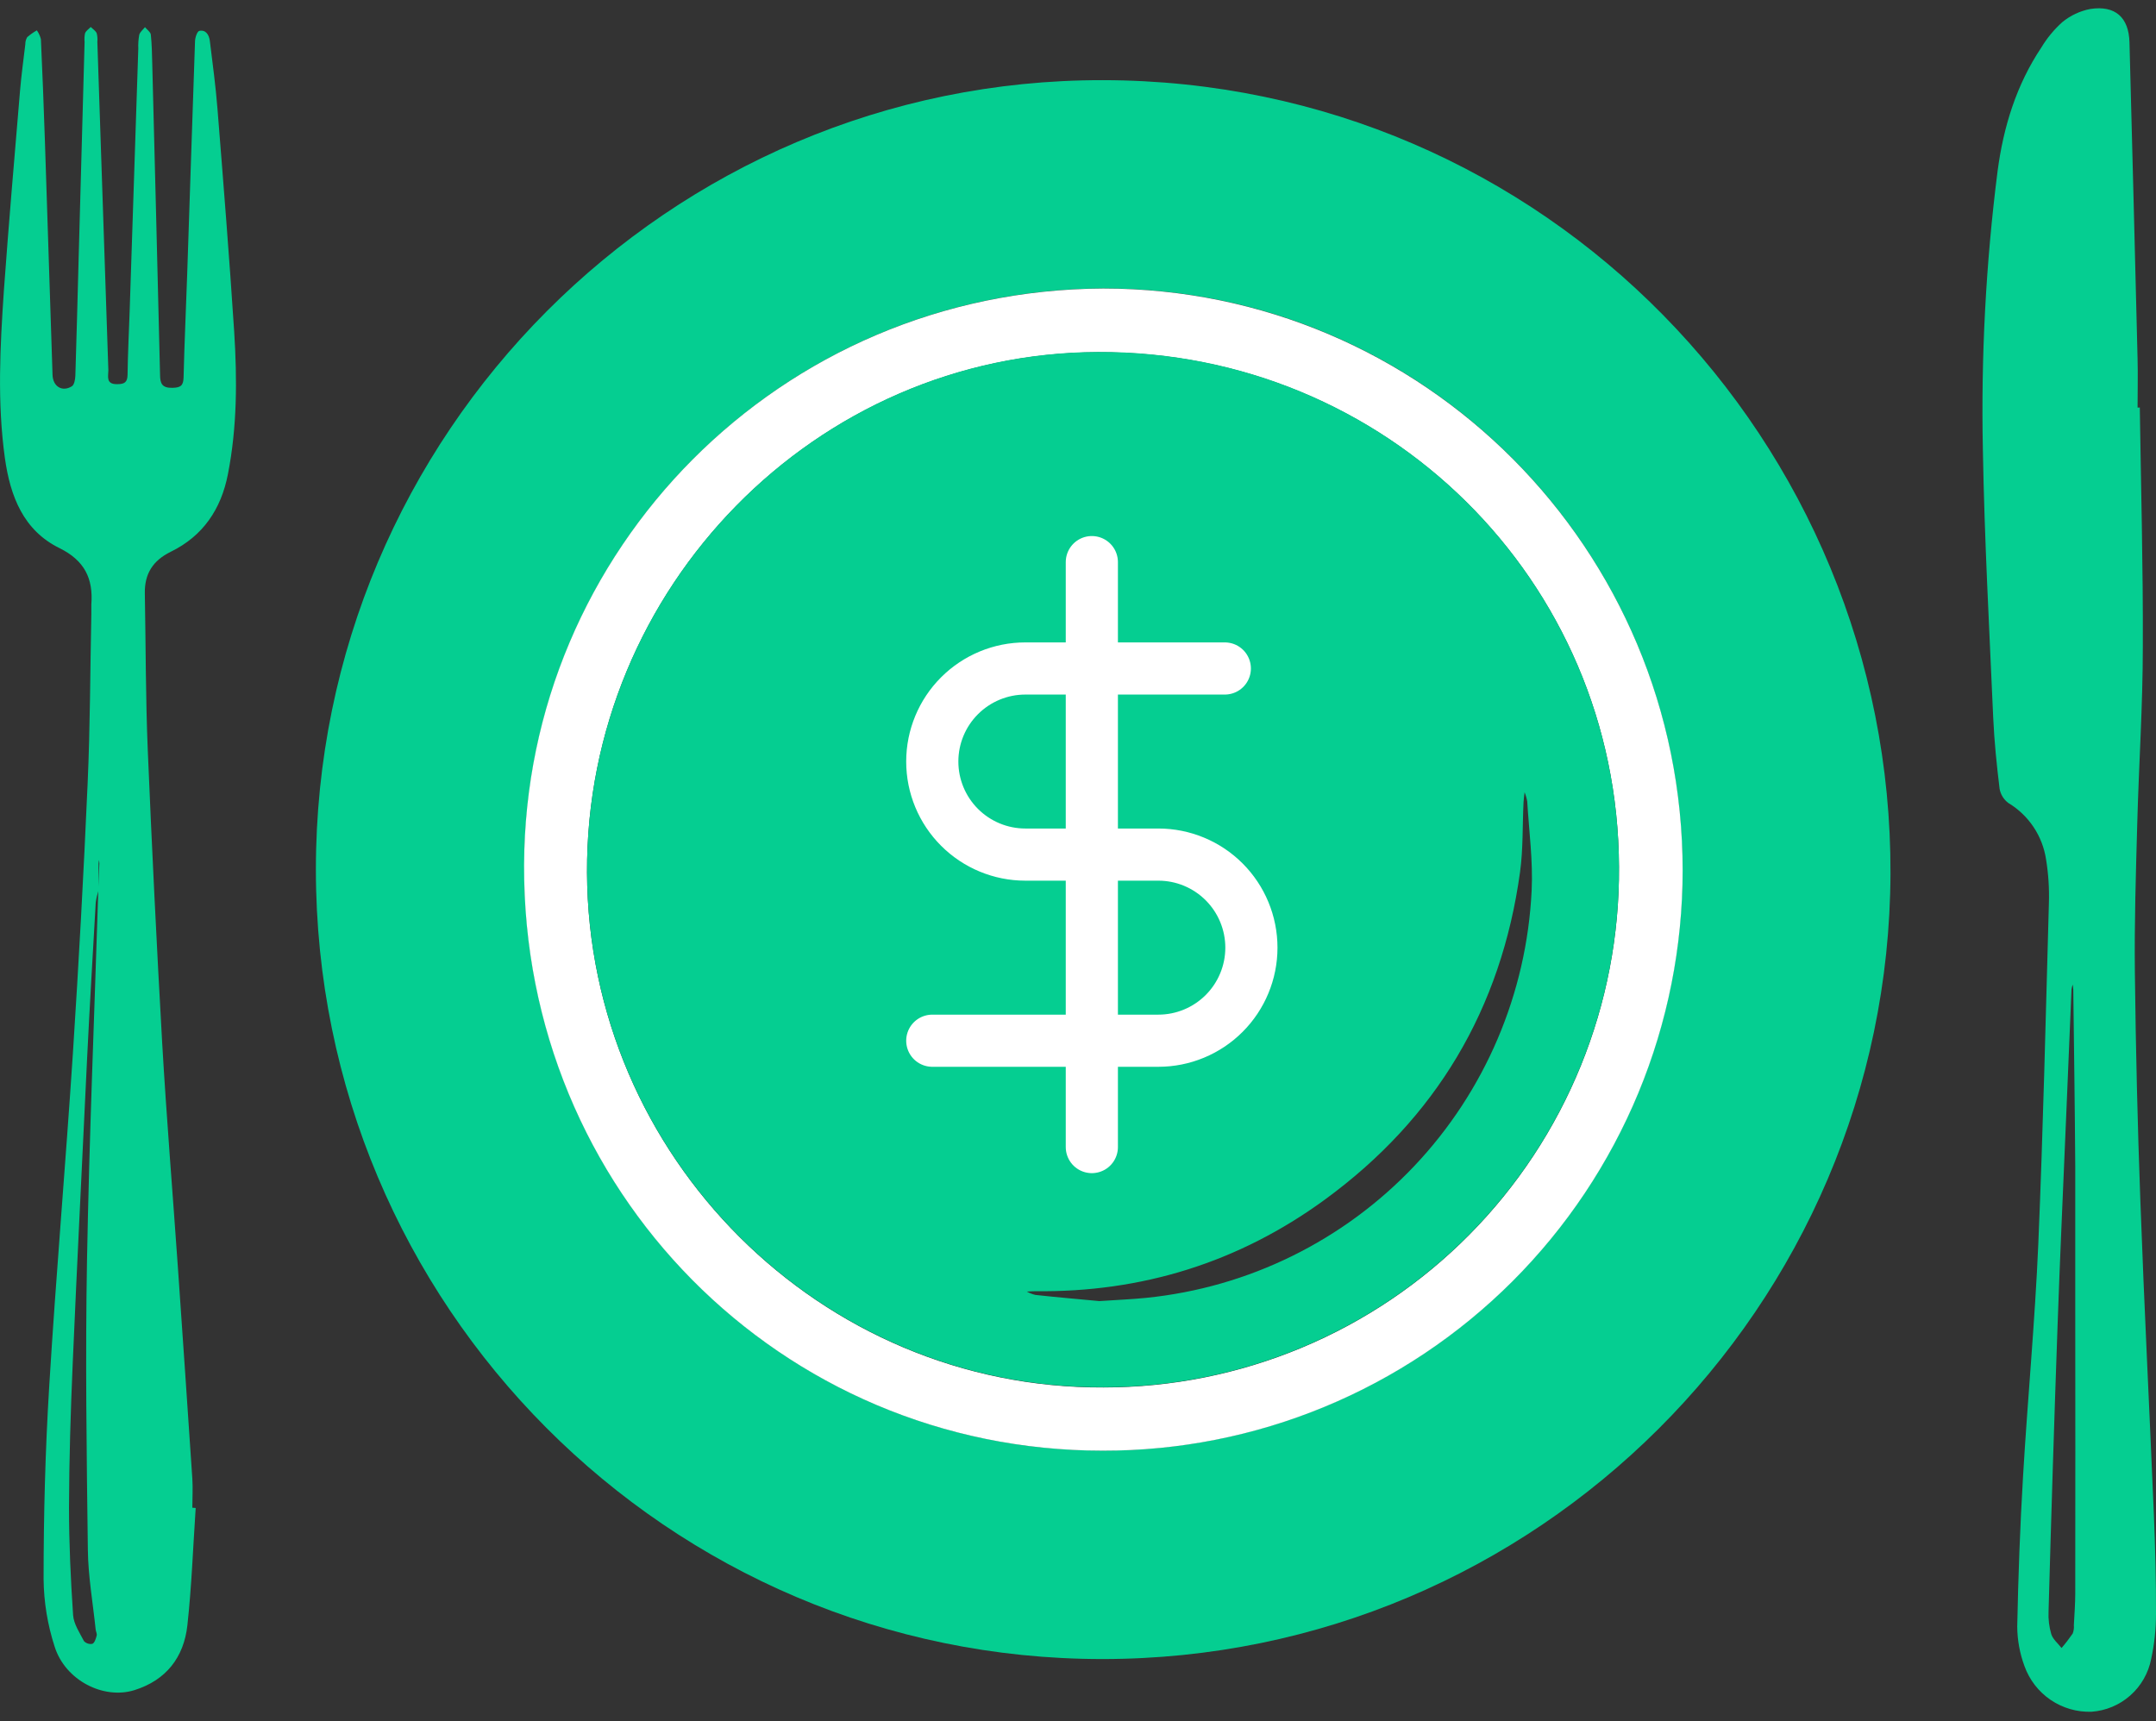 <svg width="124" height="99" viewBox="0 0 124 99" fill="none" xmlns="http://www.w3.org/2000/svg">
<rect x="0" y="0" width="124" height="99" fill="#333333" stroke="none"/>
<g clip-path="url(#clip0_441_508)">
<path d="M123.068 23.442C123.134 28.025 123.261 32.603 123.242 37.189C123.242 40.595 123.012 43.998 122.921 47.401C122.843 50.244 122.752 53.086 122.785 55.929C122.835 60.344 122.941 64.76 123.104 69.178C123.322 75.165 123.629 81.15 123.878 87.138C123.956 89.039 124.006 90.944 124 92.848C123.999 93.716 123.907 94.581 123.723 95.43C123.564 96.244 123.142 96.983 122.521 97.533C121.901 98.082 121.117 98.411 120.292 98.469C119.454 98.497 118.629 98.257 117.936 97.785C117.243 97.312 116.717 96.632 116.434 95.84C116.165 95.113 116.025 94.345 116.019 93.57C116.077 90.683 116.182 87.796 116.354 84.912C116.617 80.47 117.04 76.007 117.231 71.549C117.508 65.022 117.657 58.502 117.84 51.959C117.867 51.115 117.813 50.27 117.677 49.436C117.576 48.77 117.331 48.135 116.958 47.576C116.584 47.016 116.093 46.546 115.518 46.199C115.244 46 115.059 45.701 115.003 45.366C114.84 44.014 114.699 42.657 114.638 41.3C114.414 36.159 114.132 31.029 114.043 25.871C113.931 20.512 114.214 15.152 114.89 9.835C115.225 7.301 115.969 4.88 117.408 2.729C117.735 2.185 118.142 1.693 118.615 1.271C119.08 0.888 119.634 0.629 120.225 0.516C121.662 0.297 122.439 1.005 122.475 2.446C122.636 8.508 122.791 14.57 122.94 20.63C122.965 21.569 122.94 22.51 122.94 23.448L123.068 23.442ZM119.356 75.24C119.356 72.537 119.356 69.836 119.356 67.132C119.334 63.726 119.284 60.32 119.243 56.914C119.237 56.821 119.225 56.728 119.207 56.636C119.177 56.727 119.155 56.82 119.141 56.914C119.037 59.331 118.936 61.749 118.836 64.167C118.667 68.204 118.479 72.24 118.338 76.279C118.144 81.751 117.972 87.222 117.821 92.692C117.799 93.137 117.852 93.582 117.978 94.008C118.072 94.305 118.363 94.538 118.568 94.802C118.797 94.537 119.011 94.258 119.21 93.969C119.268 93.816 119.291 93.65 119.276 93.486C119.307 92.876 119.356 92.265 119.356 91.654C119.362 86.186 119.362 80.715 119.356 75.24Z" fill="#05CE91"/>
<path d="M11.255 86.747C11.103 88.998 11.023 91.257 10.777 93.498C10.572 95.341 9.556 96.654 7.732 97.226C5.956 97.781 3.758 96.67 3.144 94.727C2.736 93.472 2.521 92.161 2.507 90.841C2.507 87.141 2.604 83.435 2.831 79.737C3.221 73.353 3.775 66.968 4.193 60.584C4.53 55.402 4.814 50.215 5.042 45.022C5.186 41.802 5.186 38.577 5.253 35.354C5.253 35.162 5.253 34.968 5.253 34.776C5.369 33.286 4.868 32.25 3.434 31.537C1.351 30.521 0.592 28.556 0.282 26.357C-0.166 23.14 0.006 19.923 0.224 16.705C0.501 12.869 0.833 9.036 1.154 5.202C1.229 4.314 1.351 3.434 1.456 2.548C1.453 2.404 1.492 2.261 1.566 2.137C1.737 1.989 1.923 1.857 2.12 1.746C2.228 1.899 2.306 2.07 2.352 2.251C2.441 4.196 2.518 6.139 2.582 8.081C2.732 12.578 2.878 17.074 3.022 21.569C3.044 22.235 3.576 22.562 4.129 22.224C4.273 22.14 4.326 21.824 4.334 21.61C4.406 19.373 4.461 17.136 4.522 14.901C4.635 10.741 4.749 6.577 4.865 2.41C4.848 2.242 4.857 2.072 4.893 1.907C4.951 1.768 5.106 1.671 5.217 1.552C5.336 1.668 5.493 1.766 5.56 1.907C5.603 2.07 5.616 2.239 5.599 2.407C5.809 8.699 6.02 14.997 6.232 21.302C6.232 21.641 6.072 22.113 6.744 22.099C7.176 22.099 7.331 21.982 7.337 21.544C7.353 20.32 7.417 19.093 7.458 17.866C7.624 12.841 7.79 7.817 7.954 2.793C7.943 2.528 7.961 2.262 8.009 2.001C8.051 1.838 8.225 1.707 8.338 1.563C8.455 1.702 8.654 1.84 8.673 1.985C8.734 2.54 8.742 3.095 8.756 3.65C8.911 9.615 9.061 15.579 9.205 21.544C9.205 22.079 9.329 22.324 9.924 22.31C10.378 22.296 10.544 22.196 10.558 21.716C10.605 19.742 10.699 17.774 10.765 15.8C10.918 11.328 11.059 6.856 11.216 2.385C11.216 2.171 11.341 1.802 11.463 1.777C11.834 1.699 12.016 1.996 12.066 2.332C12.227 3.645 12.406 4.955 12.509 6.274C12.849 10.54 13.192 14.807 13.469 19.079C13.643 21.819 13.641 24.558 13.109 27.276C12.716 29.297 11.673 30.835 9.822 31.74C8.789 32.248 8.308 33.011 8.33 34.138C8.385 37.147 8.374 40.156 8.499 43.157C8.735 48.781 9.012 54.402 9.329 60.02C9.578 64.317 9.932 68.609 10.231 72.903C10.514 76.956 10.79 81.011 11.062 85.067C11.098 85.622 11.062 86.177 11.062 86.733L11.255 86.747ZM5.662 51.232C5.591 51.453 5.539 51.679 5.507 51.909C5.336 54.885 5.159 57.863 5.012 60.839C4.735 66.699 4.436 72.559 4.182 78.422C4.063 81.184 3.977 83.951 3.969 86.713C3.969 88.778 4.065 90.847 4.204 92.909C4.24 93.42 4.58 93.925 4.829 94.405C4.891 94.471 4.967 94.519 5.053 94.546C5.138 94.573 5.229 94.579 5.316 94.561C5.444 94.502 5.513 94.264 5.56 94.089C5.588 93.986 5.516 93.856 5.502 93.739C5.344 92.21 5.07 90.686 5.053 89.15C4.981 83.599 4.904 78.047 5.004 72.495C5.134 65.403 5.43 58.313 5.654 51.224C5.676 50.704 5.698 50.188 5.715 49.669C5.712 49.602 5.704 49.535 5.69 49.469C5.69 49.539 5.671 49.608 5.668 49.677C5.665 50.191 5.662 50.713 5.662 51.232Z" fill="#05CE91"/>
<path d="M86.991 50.888C86.991 50.38 86.991 49.874 86.991 49.367C86.993 49.298 87 49.229 87.011 49.161C87.024 49.225 87.033 49.29 87.035 49.355C87.019 49.863 86.997 50.369 86.975 50.877L86.991 50.888Z" fill="white"/>
<path d="M18.168 50.013C18.168 24.972 38.48 4.575 63.431 4.611C88.892 4.647 108.817 25.413 108.729 50.263C108.635 75.171 88.369 95.443 63.395 95.438C38.422 95.432 18.173 75.102 18.168 50.013ZM63.448 16.591C44.854 16.677 30.239 31.653 30.156 49.744C30.078 68.481 44.934 83.451 63.44 83.443C67.813 83.448 72.144 82.588 76.185 80.913C80.227 79.239 83.9 76.782 86.994 73.683C90.089 70.583 92.544 66.903 94.22 62.852C95.896 58.8 96.76 54.458 96.762 50.071C96.76 31.564 81.84 16.575 63.448 16.591Z" fill="#05CE91"/>
<path d="M63.448 16.597C81.854 16.597 96.773 31.587 96.776 50.08C96.773 54.468 95.909 58.813 94.231 62.866C92.553 66.919 90.095 70.6 86.997 73.7C83.9 76.799 80.224 79.256 76.179 80.929C72.135 82.602 67.801 83.46 63.426 83.451C44.92 83.451 30.064 68.489 30.142 49.752C30.214 31.662 44.84 16.686 63.448 16.597ZM63.481 79.815C67.39 79.814 71.26 79.037 74.869 77.529C78.478 76.022 81.753 73.813 84.508 71.03C87.262 68.248 89.44 64.946 90.917 61.316C92.394 57.686 93.141 53.798 93.115 49.877C93.059 33.394 79.709 20.197 63.146 20.261C46.921 20.319 33.698 33.794 33.762 50.202C33.836 66.555 47.2 79.89 63.467 79.815H63.481Z" fill="white"/>
<path d="M63.467 79.801C47.2 79.876 33.828 66.541 33.761 50.188C33.698 33.78 46.921 20.306 63.146 20.247C79.709 20.183 93.059 33.38 93.114 49.863C93.141 53.785 92.394 57.674 90.916 61.305C89.438 64.937 87.258 68.239 84.502 71.021C81.747 73.804 78.469 76.013 74.859 77.519C71.249 79.026 67.377 79.802 63.467 79.801ZM63.226 74.846C64.286 74.774 65.105 74.743 65.919 74.66C71.8 74.067 77.273 71.375 81.342 67.075C85.411 62.776 87.806 57.153 88.091 51.232C88.175 49.533 87.939 47.815 87.837 46.105C87.806 45.924 87.755 45.747 87.685 45.577C87.663 45.769 87.632 45.96 87.624 46.152C87.56 47.487 87.605 48.839 87.425 50.157C86.345 58.033 82.587 64.348 76.186 69.017C71.241 72.626 65.67 74.352 59.535 74.277C59.377 74.277 59.216 74.291 59.056 74.299C59.21 74.385 59.376 74.45 59.548 74.491C60.849 74.635 62.155 74.743 63.226 74.846Z" fill="#05CE91"/>
<g clip-path="url(#clip1_441_508)">
<path d="M62.796 32.336V65.986" stroke="white" stroke-width="3" stroke-linecap="round" stroke-linejoin="round"/>
<path d="M70.444 38.455H58.972C57.553 38.455 56.191 39.019 55.187 40.023C54.183 41.026 53.619 42.388 53.619 43.808C53.619 45.228 54.183 46.589 55.187 47.593C56.191 48.597 57.553 49.161 58.972 49.161H66.62C68.04 49.161 69.401 49.725 70.405 50.729C71.409 51.733 71.973 53.095 71.973 54.515C71.973 55.934 71.409 57.296 70.405 58.3C69.401 59.304 68.04 59.868 66.62 59.868H53.619" stroke="white" stroke-width="3" stroke-linecap="round" stroke-linejoin="round"/>
</g>
</g>
<defs>
<clipPath id="clip0_441_508">
<rect width="124" height="98" fill="white" transform="translate(0 0.472)"/>
</clipPath>
<clipPath id="clip1_441_508">
<rect width="36.709" height="36.709" fill="white" transform="translate(45.442 30.807)"/>
</clipPath>
</defs>
</svg>
